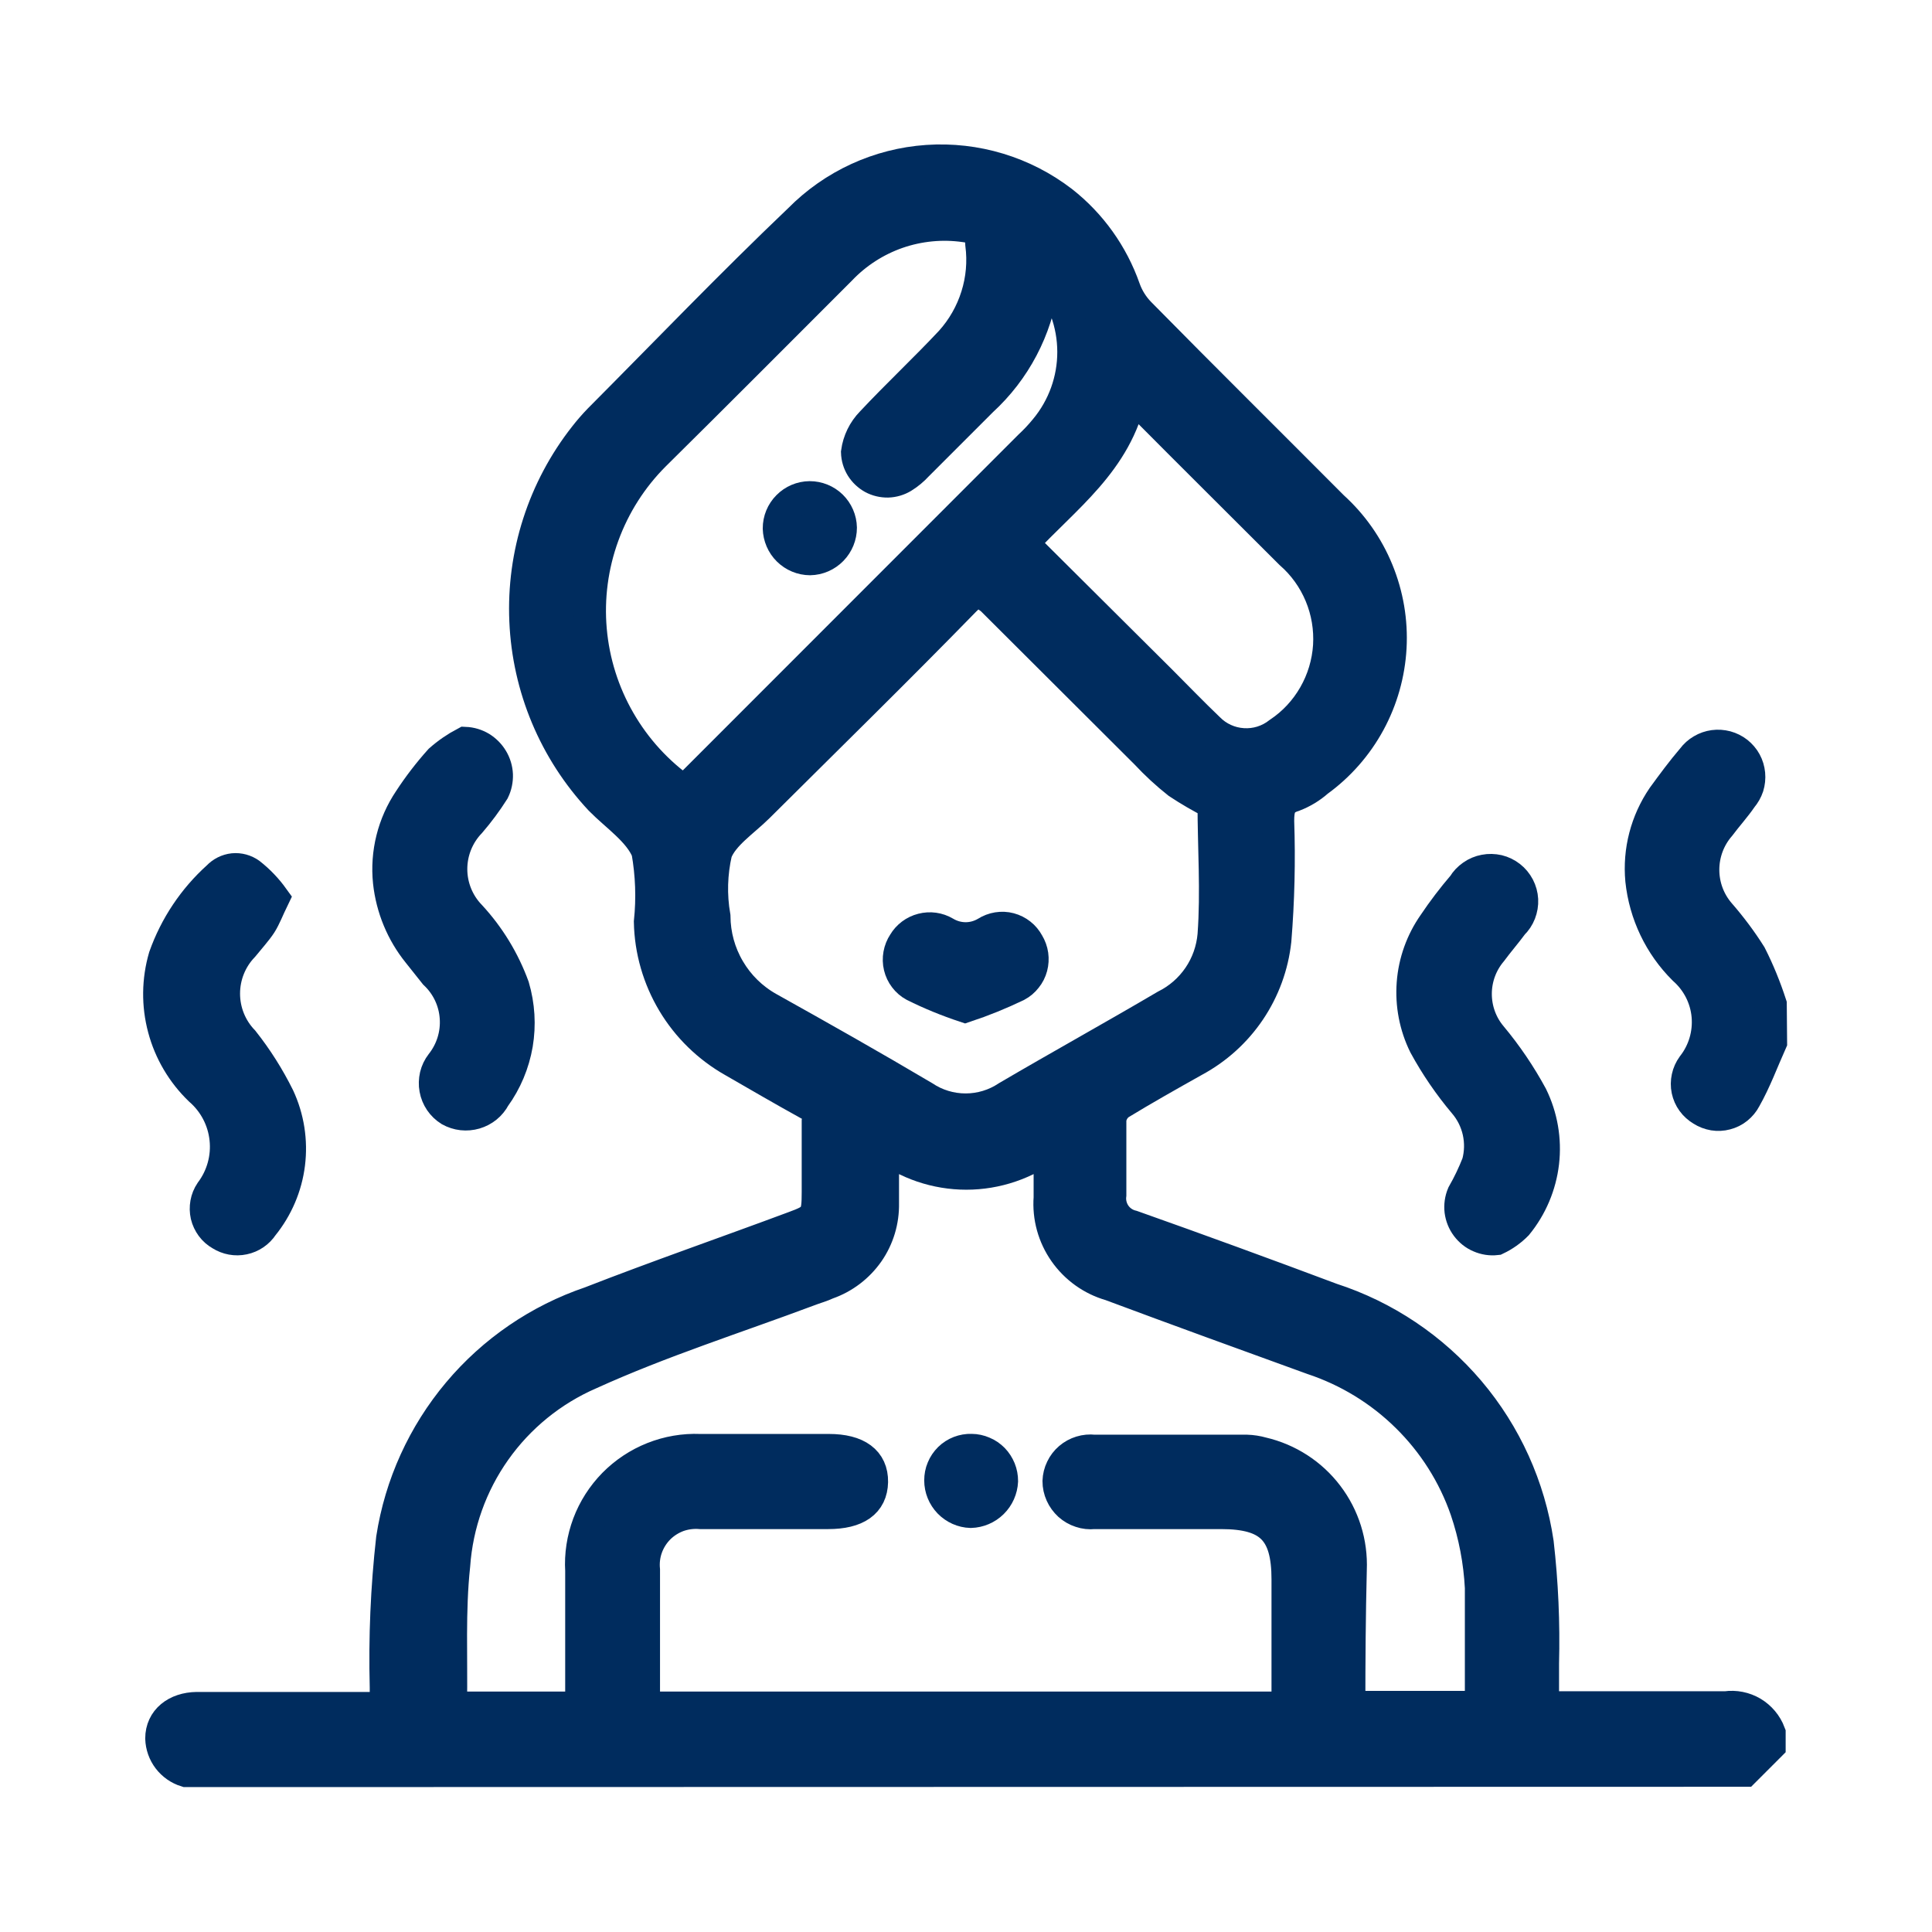 <svg width="24" height="24" viewBox="0 0 24 24" fill="none" xmlns="http://www.w3.org/2000/svg">
    <path d="M2.312 22C2.225 21.973 2.149 21.92 2.093 21.847C2.038 21.775 2.007 21.687 2.004 21.596C2.004 21.367 2.189 21.222 2.444 21.218H4.793V20.959C4.777 20.342 4.803 19.725 4.872 19.112C4.975 18.445 5.26 17.819 5.694 17.302C6.128 16.785 6.696 16.397 7.335 16.18C8.171 15.854 9.02 15.56 9.86 15.247C10.137 15.146 10.159 15.116 10.159 14.808C10.159 14.5 10.159 14.21 10.159 13.928C10.165 13.884 10.157 13.839 10.136 13.801C10.114 13.762 10.081 13.731 10.04 13.713C9.728 13.541 9.42 13.361 9.107 13.181C8.8 13.007 8.543 12.757 8.362 12.454C8.181 12.151 8.081 11.806 8.074 11.453C8.105 11.16 8.094 10.864 8.043 10.574C7.942 10.323 7.656 10.134 7.458 9.932C6.892 9.327 6.562 8.54 6.527 7.712C6.491 6.885 6.753 6.072 7.265 5.421C7.321 5.349 7.381 5.28 7.445 5.214C8.272 4.383 9.081 3.539 9.93 2.73C10.353 2.301 10.918 2.041 11.519 2C12.121 1.959 12.716 2.139 13.194 2.506C13.55 2.785 13.818 3.161 13.968 3.588C14.008 3.701 14.073 3.805 14.157 3.891C14.953 4.7 15.758 5.496 16.554 6.296C16.797 6.516 16.987 6.786 17.111 7.089C17.235 7.391 17.291 7.717 17.273 8.044C17.255 8.37 17.165 8.688 17.009 8.975C16.852 9.263 16.634 9.511 16.369 9.703C16.281 9.781 16.18 9.842 16.07 9.884C15.899 9.936 15.877 10.042 15.877 10.2C15.894 10.694 15.882 11.189 15.842 11.682C15.808 11.994 15.699 12.293 15.523 12.554C15.348 12.814 15.111 13.028 14.834 13.177C14.522 13.352 14.21 13.528 13.906 13.713C13.875 13.736 13.849 13.765 13.829 13.798C13.81 13.831 13.797 13.868 13.792 13.906C13.792 14.219 13.792 14.531 13.792 14.843C13.781 14.93 13.803 15.019 13.853 15.091C13.903 15.163 13.979 15.214 14.065 15.234C14.892 15.527 15.716 15.828 16.537 16.136C17.204 16.352 17.797 16.75 18.251 17.285C18.704 17.82 18.998 18.471 19.101 19.165C19.158 19.662 19.18 20.163 19.167 20.664C19.167 20.84 19.167 21.011 19.167 21.209H19.391C20.073 21.209 20.759 21.209 21.441 21.209C21.554 21.193 21.67 21.216 21.768 21.274C21.866 21.333 21.942 21.423 21.982 21.53V21.684L21.67 21.996L2.312 22ZM16.761 21.205H18.397C18.397 20.699 18.397 20.211 18.397 19.723C18.38 19.394 18.318 19.068 18.212 18.756C18.06 18.317 17.808 17.92 17.477 17.595C17.146 17.269 16.744 17.024 16.303 16.878C15.468 16.575 14.632 16.272 13.796 15.96C13.565 15.894 13.364 15.75 13.226 15.553C13.088 15.356 13.022 15.118 13.04 14.878C13.04 14.676 13.04 14.478 13.04 14.227C12.743 14.455 12.378 14.579 12.004 14.579C11.629 14.579 11.265 14.455 10.968 14.227V14.948C10.972 15.166 10.908 15.379 10.784 15.557C10.659 15.735 10.482 15.87 10.277 15.942C10.203 15.977 10.119 15.999 10.04 16.03C9.134 16.369 8.206 16.663 7.326 17.063C6.854 17.268 6.447 17.599 6.15 18.019C5.853 18.439 5.677 18.933 5.641 19.446C5.58 20.013 5.611 20.589 5.602 21.165C5.602 21.165 5.602 21.196 5.602 21.213H7.221V21.016C7.221 20.515 7.221 20.013 7.221 19.512C7.209 19.314 7.24 19.117 7.309 18.932C7.379 18.746 7.487 18.578 7.625 18.437C7.764 18.296 7.931 18.185 8.115 18.112C8.299 18.039 8.496 18.005 8.694 18.013C9.231 18.013 9.763 18.013 10.295 18.013C10.651 18.013 10.836 18.154 10.832 18.409C10.827 18.663 10.643 18.795 10.286 18.795H8.703C8.608 18.787 8.512 18.799 8.422 18.831C8.333 18.864 8.251 18.916 8.184 18.983C8.117 19.051 8.065 19.133 8.033 19.223C8.001 19.312 7.99 19.408 7.999 19.503V21.213H15.995V19.618C15.995 19.015 15.776 18.795 15.169 18.795C14.645 18.795 14.117 18.795 13.59 18.795C13.534 18.801 13.478 18.795 13.425 18.777C13.372 18.76 13.324 18.732 13.282 18.695C13.241 18.657 13.208 18.612 13.185 18.561C13.162 18.51 13.15 18.455 13.15 18.4C13.152 18.345 13.165 18.292 13.189 18.243C13.212 18.194 13.246 18.15 13.287 18.115C13.329 18.079 13.377 18.053 13.429 18.037C13.481 18.021 13.536 18.016 13.59 18.022H15.485C15.551 18.024 15.616 18.034 15.679 18.052C16.002 18.127 16.29 18.313 16.49 18.577C16.691 18.841 16.793 19.167 16.779 19.499C16.765 20.057 16.761 20.624 16.761 21.205ZM12.147 7.303L11.989 7.452C11.131 8.332 10.277 9.167 9.42 10.02C9.235 10.204 8.98 10.367 8.896 10.587C8.836 10.848 8.828 11.119 8.874 11.383C8.876 11.615 8.938 11.842 9.056 12.042C9.173 12.242 9.341 12.407 9.543 12.521C10.19 12.882 10.836 13.247 11.474 13.625C11.628 13.728 11.809 13.783 11.995 13.783C12.181 13.783 12.362 13.728 12.516 13.625C13.167 13.243 13.836 12.873 14.478 12.495C14.645 12.412 14.787 12.288 14.892 12.134C14.997 11.98 15.06 11.801 15.076 11.616C15.116 11.071 15.076 10.525 15.076 9.98C14.925 9.904 14.778 9.819 14.636 9.725C14.494 9.613 14.36 9.489 14.236 9.356L12.314 7.439C12.261 7.404 12.208 7.36 12.147 7.303ZM12.983 3.407C12.969 3.45 12.958 3.495 12.952 3.539C12.874 4.092 12.607 4.6 12.195 4.977L11.395 5.777C11.342 5.835 11.281 5.886 11.214 5.927C11.159 5.96 11.095 5.979 11.03 5.981C10.964 5.982 10.9 5.967 10.842 5.936C10.785 5.904 10.737 5.859 10.702 5.803C10.668 5.748 10.649 5.684 10.647 5.619C10.666 5.48 10.729 5.35 10.827 5.25C11.148 4.907 11.492 4.586 11.813 4.243C11.959 4.081 12.069 3.888 12.134 3.68C12.2 3.471 12.219 3.251 12.191 3.034C12.191 2.902 12.138 2.827 11.984 2.809C11.703 2.769 11.416 2.797 11.147 2.89C10.878 2.984 10.636 3.14 10.44 3.346C9.671 4.115 8.905 4.885 8.131 5.65C7.848 5.932 7.63 6.274 7.493 6.65C7.356 7.026 7.303 7.427 7.338 7.825C7.373 8.224 7.495 8.61 7.695 8.956C7.895 9.303 8.168 9.601 8.496 9.831L8.632 9.703L12.789 5.544C12.86 5.478 12.926 5.408 12.987 5.333C13.212 5.062 13.335 4.721 13.334 4.369C13.333 4.018 13.209 3.677 12.983 3.407ZM14.047 4.893C13.871 5.738 13.216 6.186 12.701 6.749L14.416 8.455C14.614 8.653 14.808 8.855 15.01 9.048C15.124 9.165 15.277 9.235 15.439 9.245C15.602 9.256 15.762 9.206 15.89 9.105C16.07 8.985 16.219 8.824 16.326 8.637C16.434 8.449 16.497 8.239 16.511 8.023C16.524 7.807 16.488 7.591 16.405 7.392C16.322 7.192 16.194 7.014 16.031 6.872C15.424 6.265 14.812 5.658 14.205 5.047L14.047 4.893Z" fill="#002C5E" stroke="#002C5E" stroke-width="0.4"/>
    <path d="M22 12.944C21.894 13.181 21.806 13.423 21.679 13.647C21.655 13.693 21.621 13.734 21.58 13.767C21.54 13.8 21.492 13.823 21.442 13.836C21.391 13.85 21.338 13.852 21.287 13.844C21.235 13.835 21.186 13.816 21.142 13.788C21.097 13.761 21.057 13.726 21.026 13.683C20.995 13.641 20.974 13.592 20.963 13.541C20.952 13.489 20.953 13.436 20.964 13.385C20.975 13.333 20.997 13.285 21.028 13.242C21.167 13.066 21.233 12.842 21.213 12.618C21.193 12.394 21.087 12.187 20.918 12.038C20.62 11.742 20.434 11.352 20.39 10.934C20.356 10.569 20.451 10.204 20.658 9.901C20.777 9.738 20.896 9.576 21.028 9.422C21.059 9.38 21.098 9.345 21.143 9.319C21.188 9.292 21.238 9.275 21.289 9.268C21.341 9.261 21.393 9.265 21.444 9.278C21.494 9.292 21.541 9.315 21.582 9.347C21.623 9.38 21.658 9.42 21.683 9.466C21.708 9.512 21.723 9.563 21.728 9.615C21.733 9.667 21.727 9.72 21.712 9.77C21.695 9.82 21.669 9.866 21.635 9.906C21.551 10.029 21.45 10.139 21.362 10.257C21.23 10.409 21.158 10.604 21.158 10.805C21.158 11.006 21.23 11.2 21.362 11.352C21.503 11.514 21.631 11.685 21.745 11.866C21.845 12.063 21.928 12.268 21.996 12.477L22 12.944Z" fill="#002C5E" stroke="#002C5E" stroke-width="0.4"/>
    <path d="M3.394 11.158C3.328 11.294 3.293 11.391 3.24 11.475C3.187 11.558 3.095 11.659 3.02 11.752C2.867 11.911 2.782 12.123 2.782 12.343C2.782 12.564 2.867 12.775 3.02 12.934C3.191 13.15 3.338 13.383 3.46 13.629C3.58 13.887 3.625 14.173 3.59 14.456C3.555 14.738 3.441 15.004 3.262 15.225C3.207 15.308 3.122 15.366 3.025 15.386C2.928 15.407 2.827 15.388 2.743 15.335C2.699 15.31 2.66 15.276 2.63 15.235C2.6 15.194 2.578 15.148 2.566 15.098C2.555 15.049 2.554 14.997 2.563 14.947C2.572 14.897 2.591 14.85 2.62 14.807C2.762 14.618 2.828 14.381 2.802 14.145C2.777 13.909 2.663 13.692 2.484 13.537C2.267 13.328 2.111 13.064 2.034 12.774C1.956 12.483 1.96 12.177 2.044 11.888C2.179 11.507 2.407 11.165 2.708 10.894C2.758 10.841 2.825 10.807 2.898 10.799C2.971 10.792 3.044 10.812 3.104 10.855C3.215 10.942 3.312 11.044 3.394 11.158V11.158Z" fill="#002C5E" stroke="#002C5E" stroke-width="0.4"/>
    <path d="M18.587 15.392C18.517 15.4 18.447 15.389 18.383 15.361C18.318 15.334 18.263 15.289 18.221 15.233C18.179 15.177 18.153 15.111 18.144 15.042C18.136 14.973 18.146 14.902 18.173 14.838C18.244 14.714 18.306 14.584 18.358 14.451C18.393 14.322 18.396 14.187 18.367 14.056C18.338 13.926 18.278 13.805 18.191 13.703C18.003 13.48 17.838 13.239 17.698 12.982C17.581 12.745 17.53 12.479 17.55 12.215C17.57 11.95 17.661 11.696 17.813 11.479C17.925 11.312 18.047 11.152 18.178 10.999C18.206 10.952 18.245 10.911 18.291 10.879C18.336 10.847 18.389 10.825 18.443 10.815C18.498 10.804 18.555 10.806 18.609 10.818C18.663 10.831 18.714 10.856 18.758 10.89C18.802 10.924 18.838 10.968 18.864 11.017C18.89 11.067 18.905 11.121 18.908 11.177C18.911 11.233 18.901 11.289 18.881 11.341C18.861 11.393 18.829 11.44 18.789 11.479C18.705 11.593 18.609 11.703 18.525 11.817C18.4 11.966 18.332 12.153 18.332 12.347C18.332 12.541 18.4 12.729 18.525 12.877C18.716 13.106 18.884 13.354 19.026 13.616C19.151 13.871 19.201 14.158 19.168 14.441C19.135 14.723 19.022 14.991 18.842 15.211C18.768 15.286 18.682 15.347 18.587 15.392V15.392Z" fill="#002C5E" stroke="#002C5E" stroke-width="0.4"/>
    <path d="M5.778 9.229C5.847 9.232 5.913 9.252 5.972 9.287C6.03 9.323 6.079 9.372 6.114 9.431C6.149 9.489 6.169 9.556 6.172 9.624C6.174 9.693 6.16 9.761 6.13 9.822C6.043 9.959 5.946 10.09 5.84 10.213C5.689 10.37 5.605 10.579 5.605 10.796C5.605 11.013 5.689 11.222 5.84 11.378C6.076 11.633 6.258 11.932 6.377 12.258C6.445 12.489 6.46 12.733 6.42 12.971C6.379 13.209 6.285 13.434 6.143 13.63C6.118 13.677 6.084 13.719 6.042 13.753C6 13.787 5.952 13.812 5.901 13.827C5.849 13.842 5.795 13.847 5.741 13.841C5.688 13.835 5.636 13.818 5.589 13.792C5.542 13.763 5.502 13.724 5.471 13.679C5.44 13.633 5.419 13.582 5.409 13.527C5.399 13.473 5.401 13.418 5.413 13.364C5.426 13.31 5.45 13.26 5.484 13.216C5.613 13.053 5.677 12.848 5.662 12.64C5.648 12.433 5.556 12.238 5.404 12.095L5.198 11.836C4.994 11.584 4.868 11.278 4.833 10.956C4.796 10.597 4.886 10.236 5.088 9.936C5.201 9.763 5.328 9.598 5.466 9.444C5.561 9.36 5.666 9.288 5.778 9.229Z" fill="#002C5E" stroke="#002C5E" stroke-width="0.4"/>
    <path d="M12.068 18.012C12.118 18.012 12.168 18.023 12.214 18.043C12.261 18.062 12.302 18.091 12.338 18.127C12.373 18.163 12.4 18.206 12.419 18.252C12.438 18.299 12.447 18.349 12.447 18.399C12.442 18.5 12.4 18.595 12.328 18.666C12.256 18.737 12.16 18.778 12.059 18.781C11.958 18.778 11.862 18.735 11.791 18.662C11.721 18.589 11.681 18.492 11.681 18.39C11.681 18.34 11.69 18.289 11.71 18.243C11.729 18.196 11.758 18.154 11.794 18.118C11.83 18.083 11.873 18.055 11.92 18.037C11.967 18.019 12.018 18.01 12.068 18.012Z" fill="#002C5E" stroke="#002C5E" stroke-width="0.4"/>
    <path d="M11.989 12.503C11.772 12.431 11.56 12.345 11.356 12.243C11.311 12.219 11.272 12.185 11.241 12.144C11.21 12.104 11.188 12.057 11.176 12.007C11.164 11.958 11.163 11.906 11.172 11.856C11.181 11.806 11.2 11.758 11.228 11.716C11.278 11.631 11.361 11.569 11.456 11.545C11.552 11.52 11.653 11.534 11.738 11.584C11.816 11.631 11.905 11.656 11.996 11.656C12.086 11.656 12.175 11.631 12.253 11.584C12.296 11.557 12.343 11.539 12.393 11.531C12.443 11.523 12.494 11.525 12.542 11.538C12.591 11.551 12.637 11.574 12.676 11.605C12.716 11.636 12.748 11.676 12.772 11.72C12.798 11.763 12.816 11.812 12.823 11.862C12.83 11.912 12.827 11.963 12.814 12.012C12.801 12.061 12.778 12.107 12.746 12.146C12.715 12.186 12.676 12.219 12.631 12.243C12.423 12.343 12.209 12.43 11.989 12.503V12.503Z" fill="#002C5E" stroke="#002C5E" stroke-width="0.4"/>
    <path d="M10.445 6.555C10.445 6.657 10.405 6.755 10.334 6.828C10.262 6.902 10.165 6.944 10.062 6.946C9.961 6.945 9.864 6.905 9.791 6.833C9.719 6.762 9.678 6.665 9.675 6.564C9.675 6.462 9.715 6.364 9.787 6.292C9.859 6.219 9.956 6.178 10.058 6.177C10.159 6.177 10.256 6.216 10.329 6.287C10.401 6.358 10.443 6.454 10.445 6.555Z" fill="#002C5E" stroke="#002C5E" stroke-width="0.4"/>
</svg>
